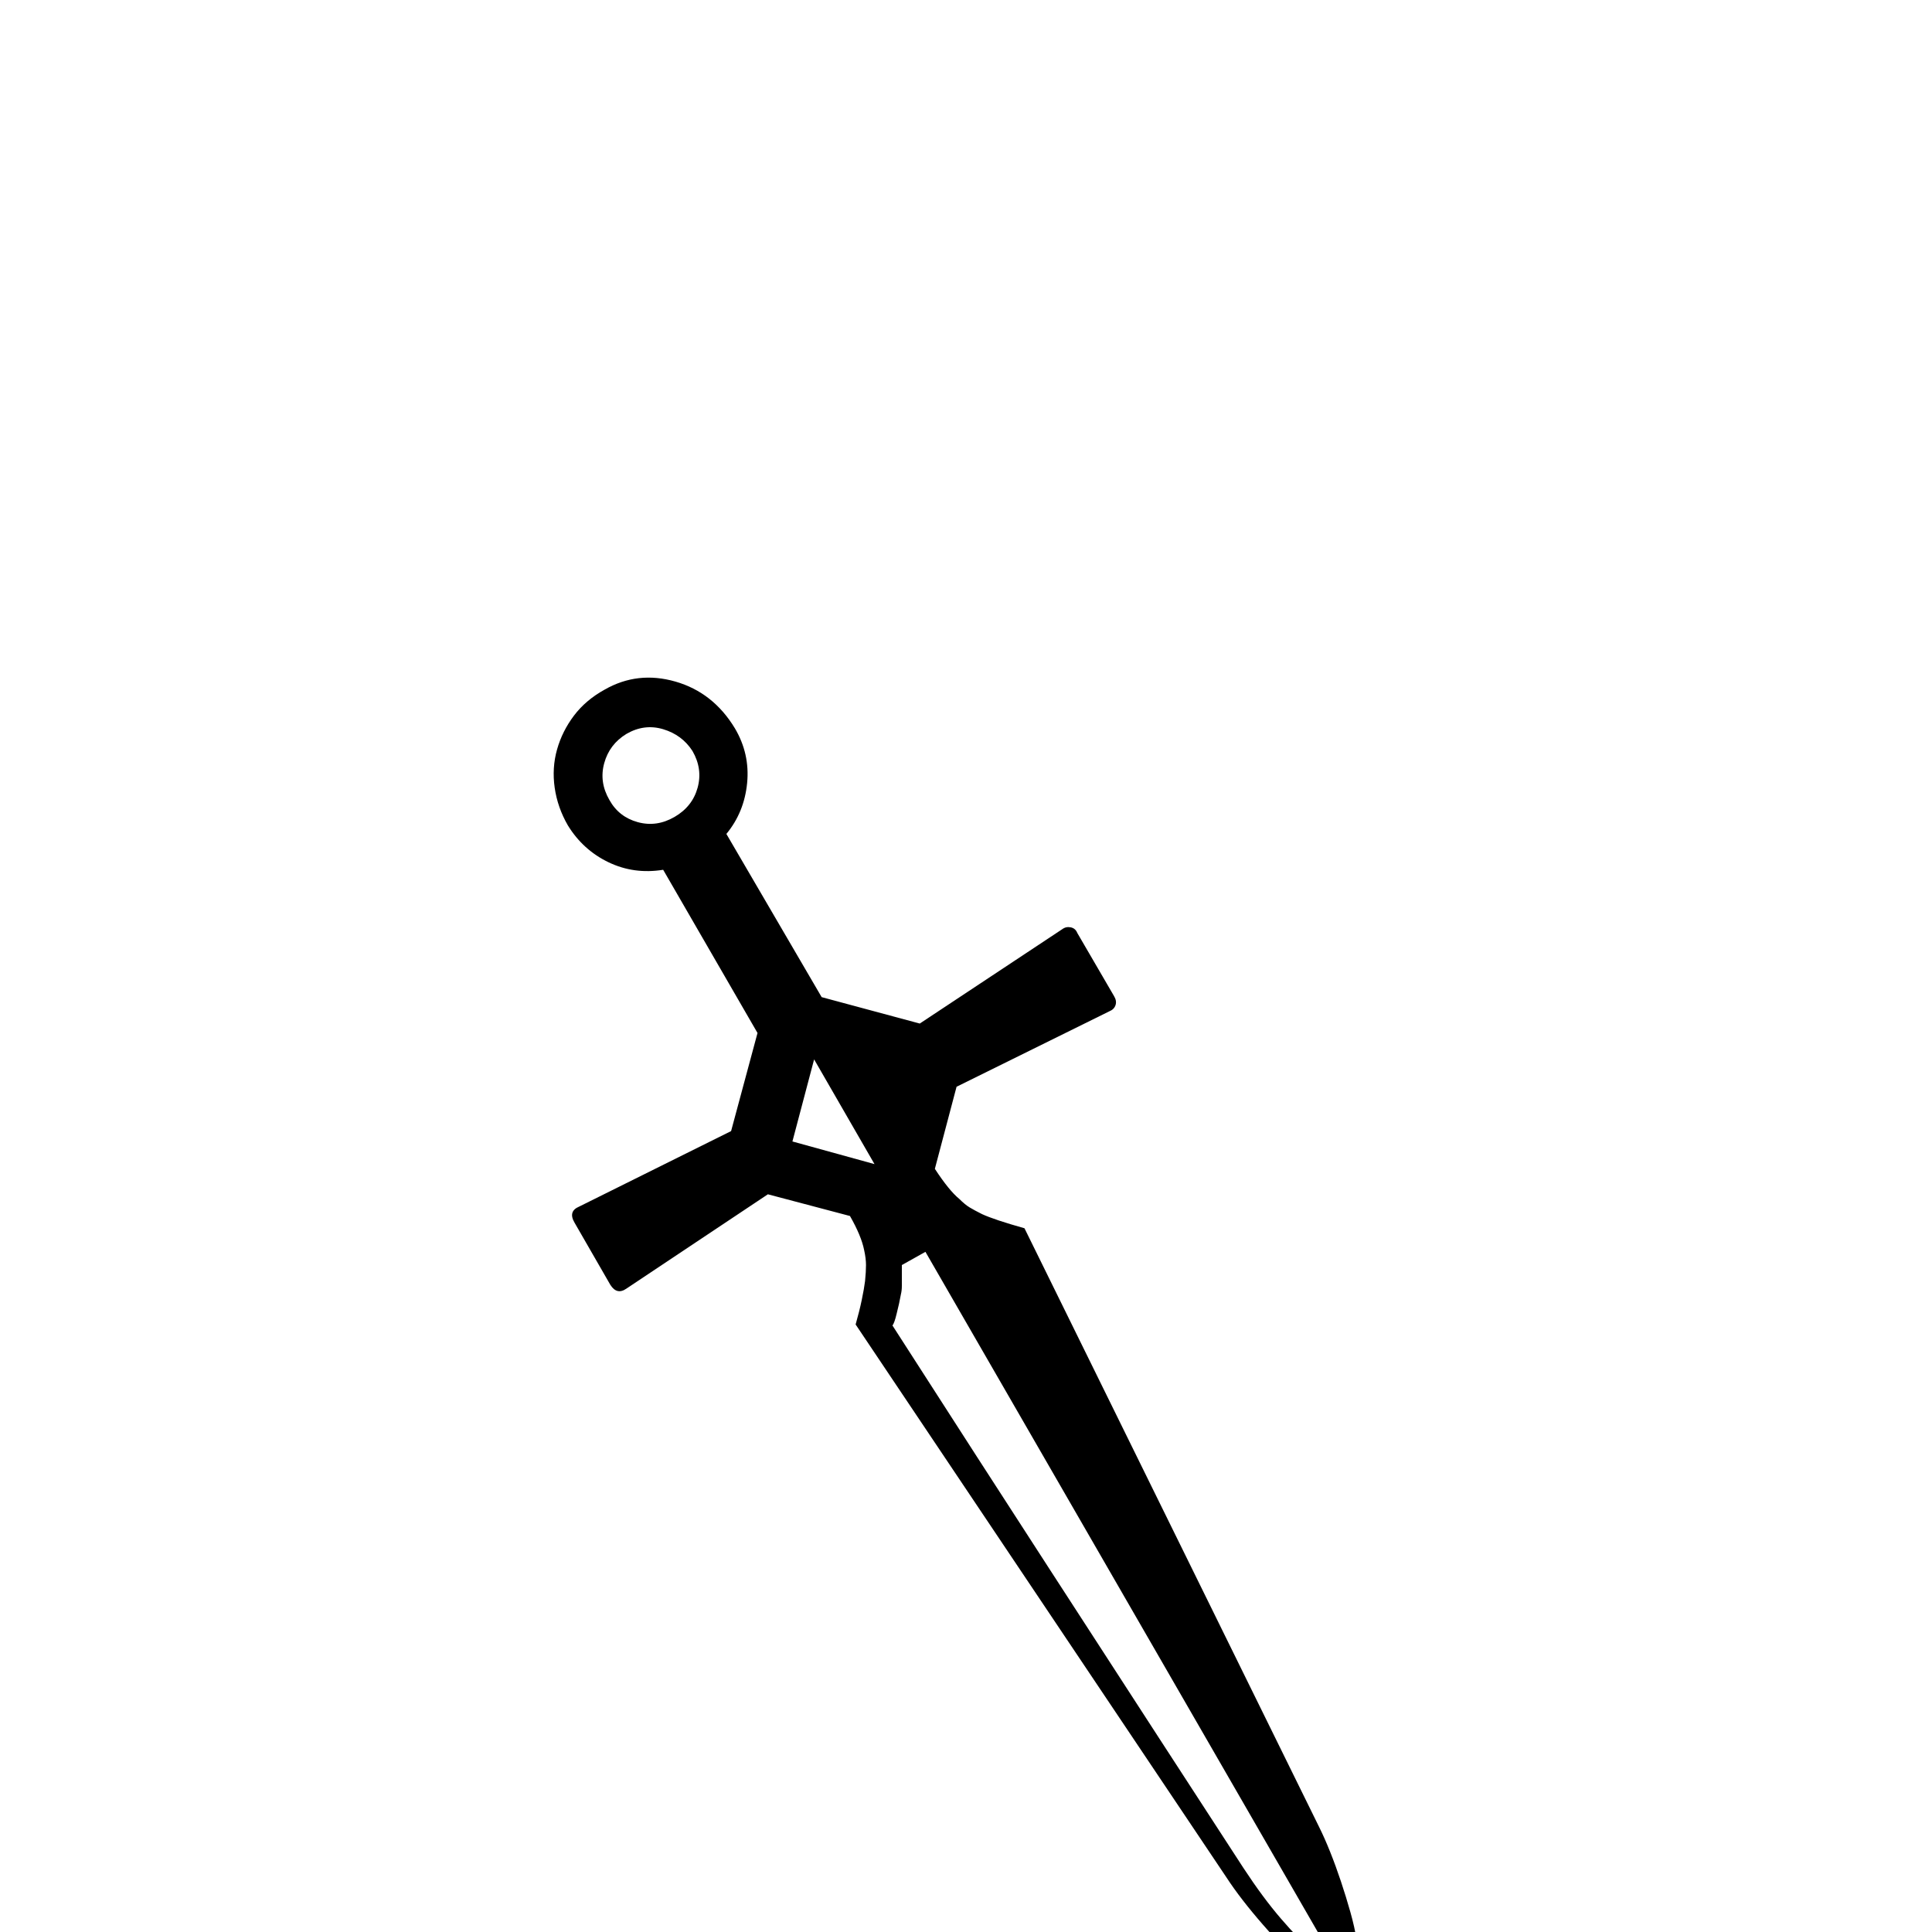 <?xml version="1.0" standalone="no"?>
<!DOCTYPE svg PUBLIC "-//W3C//DTD SVG 1.1//EN" "http://www.w3.org/Graphics/SVG/1.1/DTD/svg11.dtd" >
<svg viewBox="0 -410 2048 2048">
  <g transform="matrix(1 0 0 -1 0 1638)">
   <path fill="currentColor"
d="M1457 -102l-74 65q-20 17 -44 44.5t-39 50.5l-393 586q4 14 6.5 26t3.5 20q1 10 1 17t-2 16q-3 15 -15 36l-87 23l-150 -100q-10 -7 -17 4l-38 66q-7 12 5 17l161 80l28 104l-100 173q-31 -5 -58 8t-43 39q-11 19 -14 40t2.5 40.5t18 36t32.5 27.5q35 20 75 8.5t63 -49.5
q16 -27 13 -58t-22 -54l101 -173l104 -28l151 100q4 3 9 2t7 -6l39 -67q3 -5 1.5 -9.5t-6.5 -6.5l-162 -80l-23 -87q15 -23 26 -32q6 -6 11 -9t13 -7q13 -6 45 -15l312 -634q6 -12 12 -27t11.5 -31.5t10 -32.5t6.5 -29zM715 1182q19 11 24.5 31t-5.5 39q-11 17 -31 23
t-39 -5q-18 -11 -23.5 -31t5.5 -39q10 -18 30 -23.5t39 5.5zM927 814l-64 111l-23 -87zM1318 68q21 -32 40 -54t34 -35.5t23.5 -19.5l8.5 -6l-443 768l-25 -14v-22q0 -5 -1 -9l-2 -10t-2.5 -10.5t-4.5 -12.5q97 -151 167 -259t116 -179q54 -83 89 -137z" />
  </g>

</svg>
